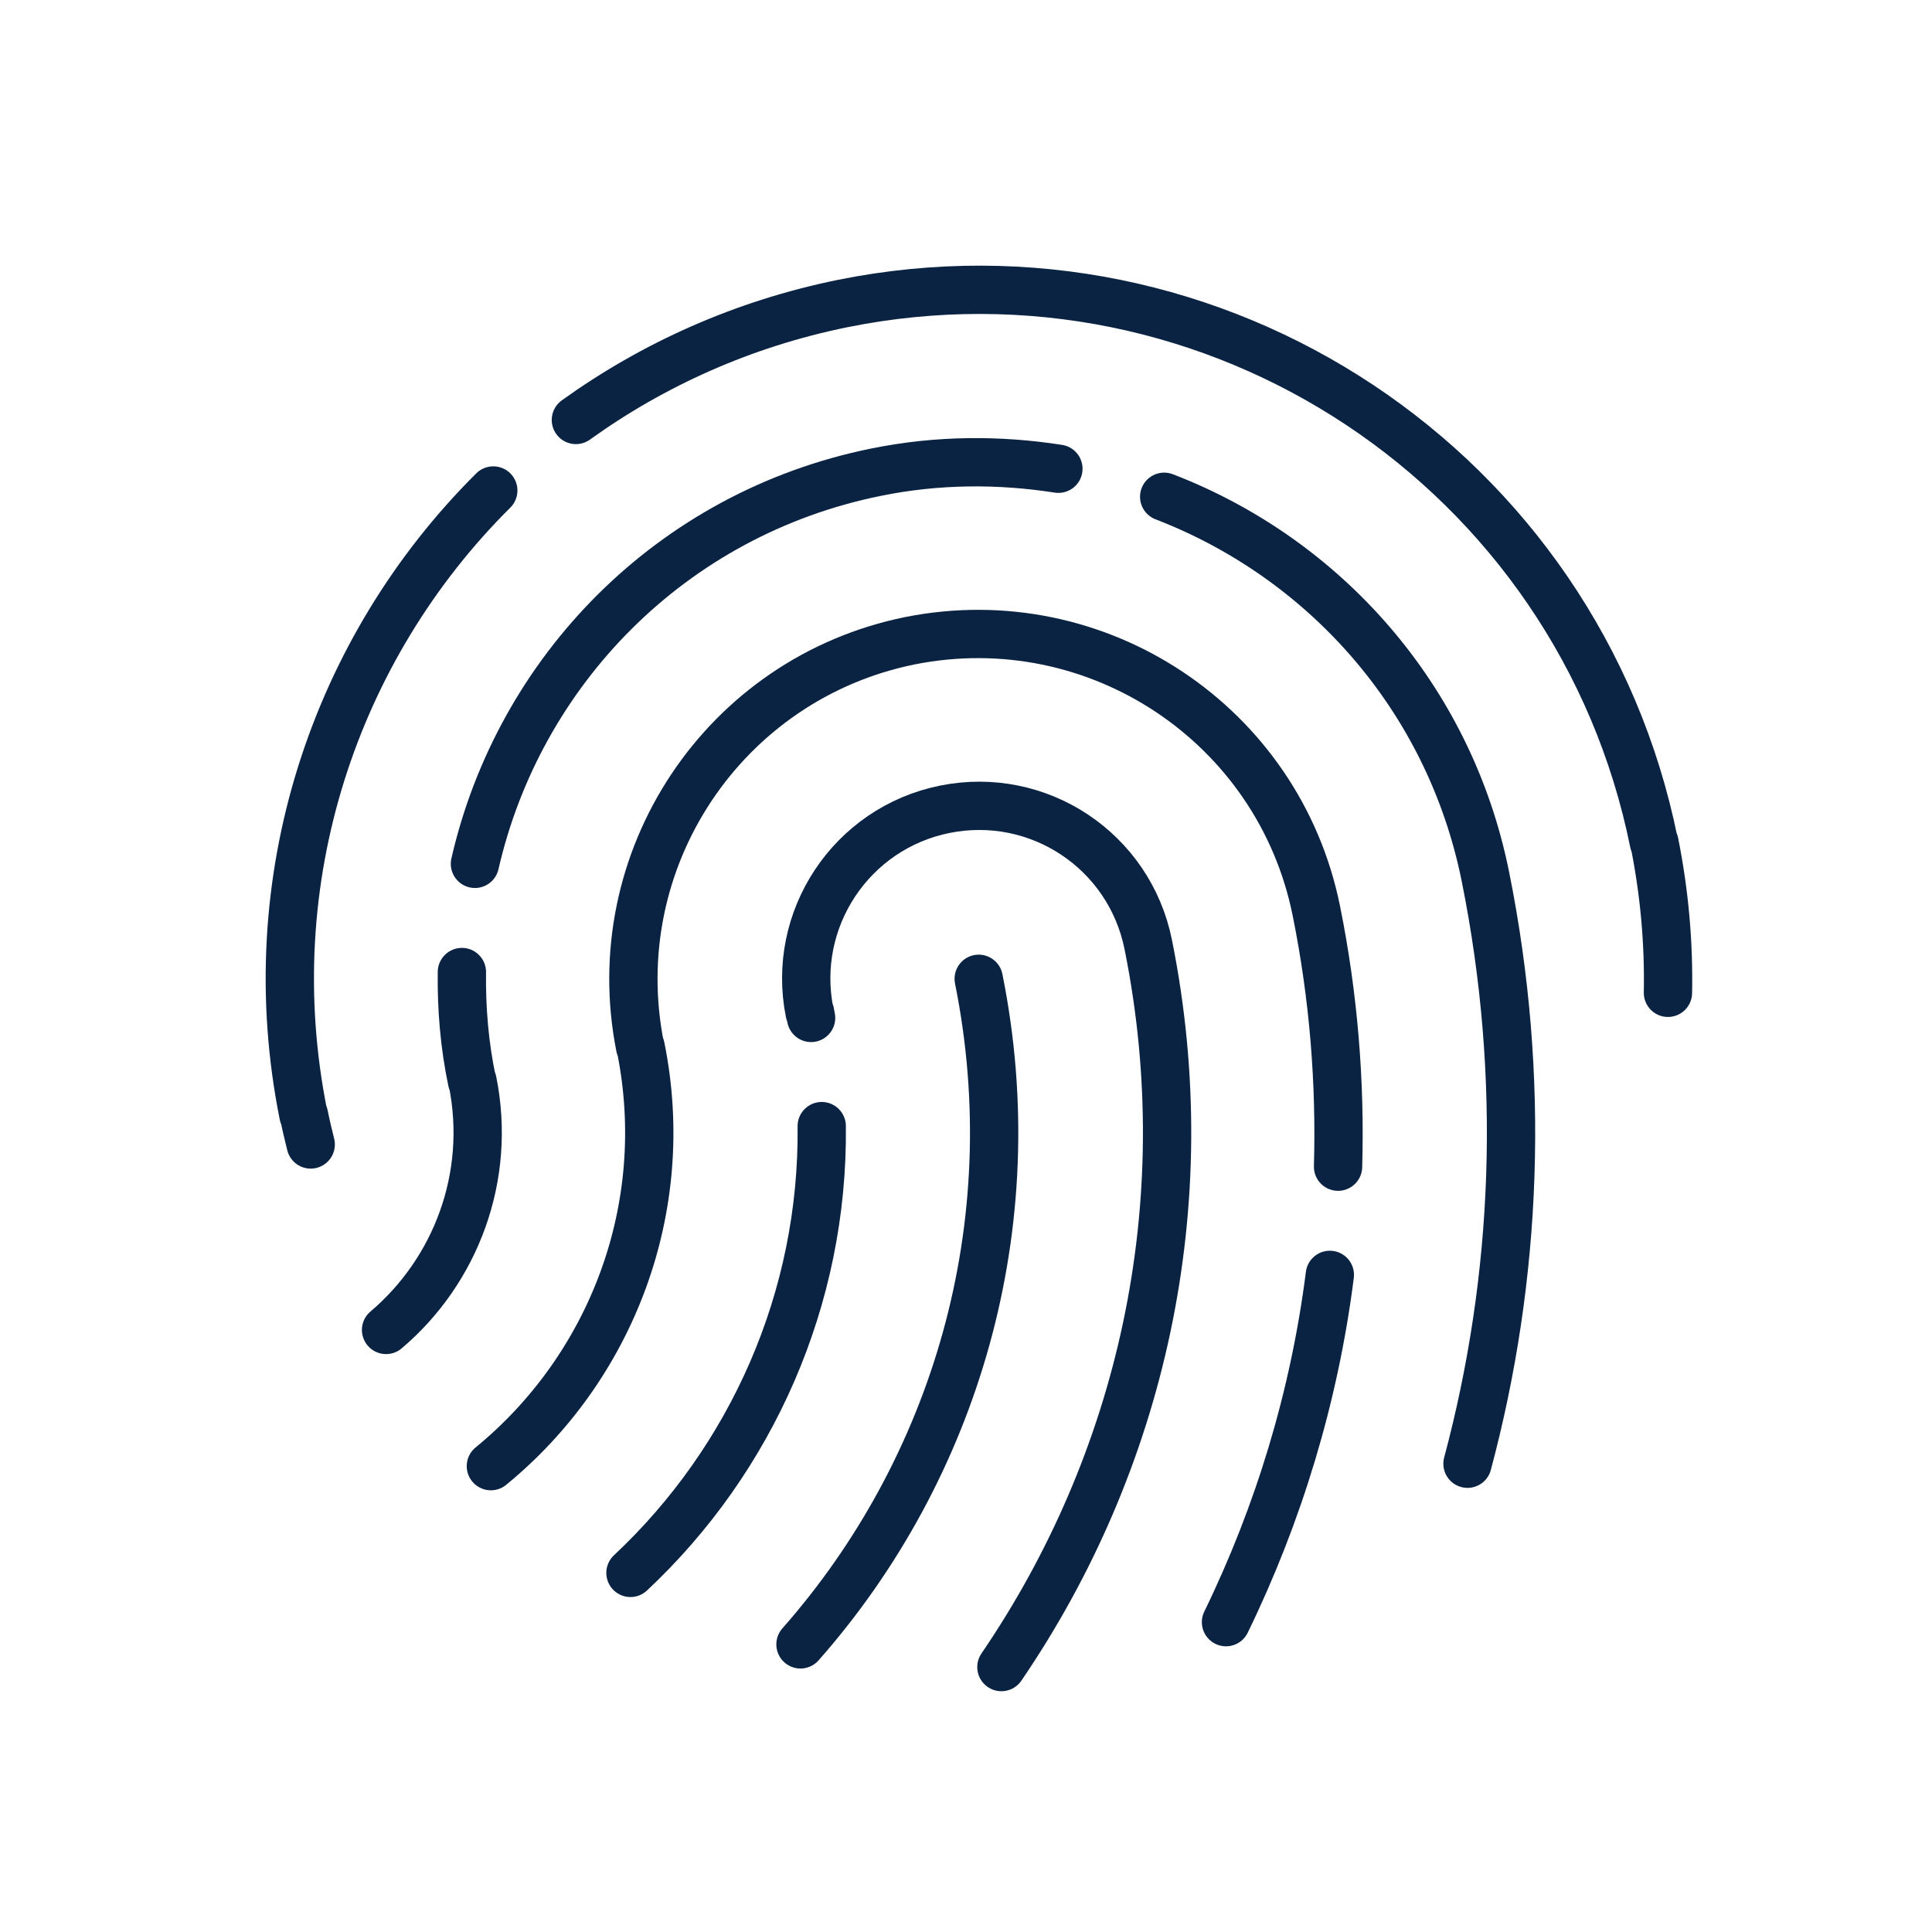 <svg width="40" height="40" viewBox="0 0 40 40" fill="none" xmlns="http://www.w3.org/2000/svg">
<path d="M20.263 20.265C21.293 25.375 19.773 30.415 16.573 34.045" stroke="#0B2343" stroke-linecap="round" stroke-linejoin="round"/>
<path d="M16.793 21.075C16.783 21.035 16.783 21.005 16.773 20.965H16.763C16.373 19.035 17.623 17.145 19.563 16.755C21.503 16.365 23.383 17.615 23.773 19.555C24.863 24.965 23.613 30.295 20.733 34.515" stroke="#0B2343" stroke-linecap="round" stroke-linejoin="round"/>
<path d="M17.013 23.315C17.053 26.875 15.563 30.215 13.053 32.565" stroke="#0B2343" stroke-linecap="round" stroke-linejoin="round"/>
<path d="M27.533 26.395C27.213 28.915 26.473 31.345 25.383 33.585" stroke="#0B2343" stroke-linecap="round" stroke-linejoin="round"/>
<path d="M27.703 24.155C27.753 22.415 27.613 20.635 27.253 18.855C26.473 14.995 22.713 12.495 18.843 13.265C14.983 14.045 12.483 17.805 13.253 21.675H13.263C13.943 25.025 12.643 28.325 10.163 30.355" stroke="#0B2343" stroke-linecap="round" stroke-linejoin="round"/>
<path d="M24.103 10.285C27.403 11.555 30.003 14.425 30.753 18.145C31.593 22.315 31.413 26.455 30.383 30.305" stroke="#0B2343" stroke-linecap="round" stroke-linejoin="round"/>
<path d="M9.833 17.885C10.743 13.905 13.883 10.635 18.143 9.775C19.423 9.515 20.693 9.515 21.913 9.705" stroke="#0B2343" stroke-linecap="round" stroke-linejoin="round"/>
<path d="M9.563 20.125C9.553 20.865 9.613 21.625 9.773 22.385H9.783C10.183 24.365 9.433 26.315 7.993 27.535" stroke="#0B2343" stroke-linecap="round" stroke-linejoin="round"/>
<path d="M34.533 20.555C34.553 19.535 34.463 18.495 34.253 17.445H34.243C32.683 9.725 25.163 4.725 17.443 6.285C15.383 6.705 13.523 7.545 11.923 8.695" stroke="#0B2343" stroke-linecap="round" stroke-linejoin="round"/>
<path d="M10.213 10.155C6.933 13.415 5.303 18.215 6.283 23.085H6.293C6.333 23.285 6.383 23.495 6.433 23.695" stroke="#0B2343" stroke-linecap="round" stroke-linejoin="round"/>
</svg>
